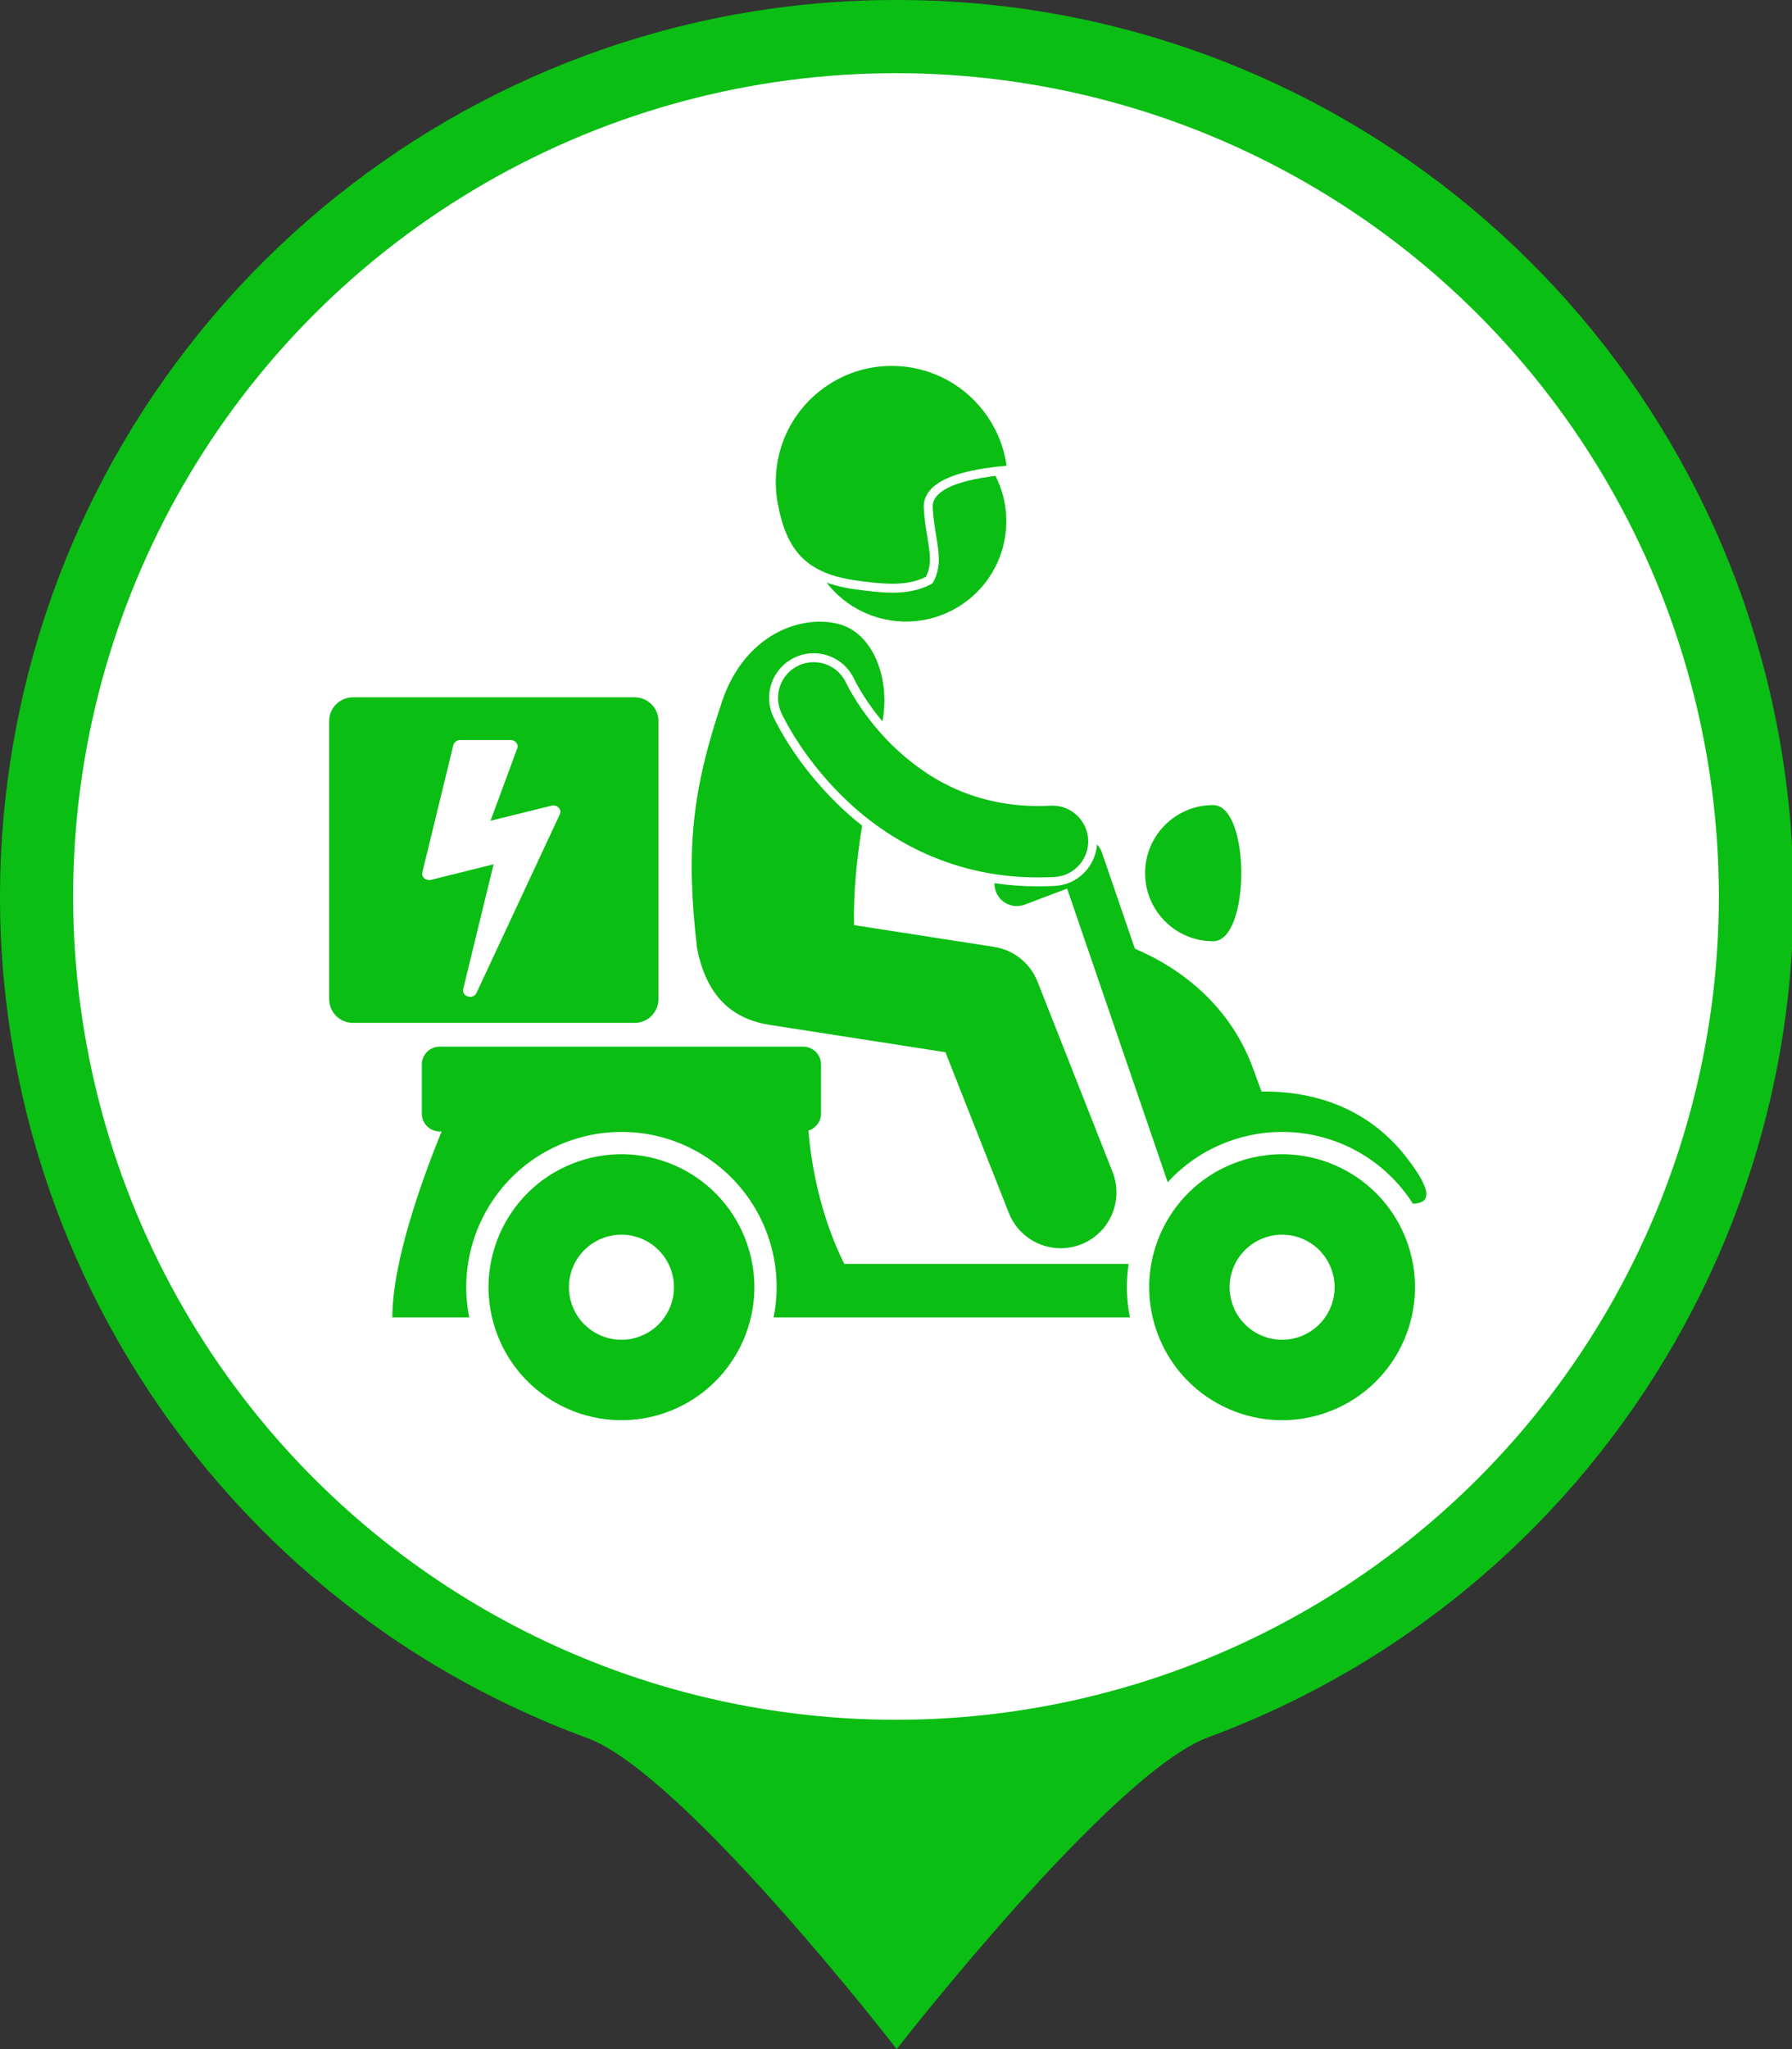 <?xml version="1.0" encoding="UTF-8"?>
<svg width="49px" height="56px" viewBox="0 0 49 56" version="1.1" xmlns="http://www.w3.org/2000/svg" xmlns:xlink="http://www.w3.org/1999/xlink">
    <rect x="0" y="0" width="49" height="56" fill="#333333" stroke="none"/>
    <title>icon/map/快递哥</title>
    <g id="icon/map/快递哥" stroke="none" stroke-width="1" fill="none" fill-rule="evenodd">
        <g id="核酸采样点">
            <g id="编组">
                <path d="M24.52,0 C36.392,-0.009 46.561,8.493 48.655,20.178 C50.749,31.863 44.165,43.368 33.029,47.482 C30.379,48.464 24.52,56 24.52,56 C24.52,56 18.698,48.47 16.061,47.5 C4.908,43.407 -1.701,31.901 0.382,20.205 C2.465,8.508 12.64,-0.009 24.52,0 L24.52,0 Z" id="椭圆_1259" fill="#0ABE13"></path>
                <circle id="椭圆_1260" fill="#FFFFFF" fill-rule="nonzero" cx="24.5" cy="24.5" r="22.5"></circle>
            </g>
            <path d="M21.215,28.034 C21.219,28.035 21.223,28.036 21.227,28.037 L25.852,28.756 L27.585,33.148 C27.821,33.748 28.396,34.113 29.003,34.113 C29.19,34.113 29.379,34.079 29.563,34.007 C30.346,33.698 30.73,32.812 30.422,32.029 L28.368,26.825 C28.17,26.323 27.718,25.961 27.184,25.878 L23.352,25.282 C23.332,24.382 23.431,23.451 23.573,22.564 C23.293,22.343 23.044,22.119 22.829,21.903 C21.799,20.878 21.28,19.874 21.146,19.59 L21.145,19.588 L21.14,19.577 C21.005,19.281 20.994,18.949 21.108,18.644 C21.222,18.339 21.449,18.097 21.745,17.962 C21.905,17.889 22.075,17.852 22.25,17.852 C22.727,17.852 23.163,18.133 23.36,18.567 L23.366,18.579 C23.375,18.598 23.39,18.627 23.411,18.666 C23.454,18.746 23.525,18.874 23.625,19.029 C23.741,19.211 23.91,19.453 24.129,19.715 C24.349,18.563 23.885,17.291 22.918,17.05 C21.877,16.791 20.367,17.356 19.753,19.142 C18.923,21.603 18.745,23.204 19.06,25.914 C19.365,27.483 20.287,27.927 21.215,28.034 Z M33.171,25.723 C34.198,25.723 34.198,22.002 33.171,22.002 C32.143,22.002 31.311,22.835 31.311,23.862 C31.311,24.89 32.143,25.723 33.171,25.723 Z M23.419,19.161 C23.317,19.001 23.243,18.869 23.196,18.781 C23.173,18.738 23.156,18.705 23.147,18.686 C23.143,18.677 23.14,18.672 23.138,18.668 L23.138,18.668 C22.915,18.178 22.337,17.961 21.846,18.184 C21.355,18.407 21.139,18.985 21.362,19.476 C21.394,19.543 21.885,20.62 23.001,21.731 C24.105,22.835 25.901,23.979 28.377,23.979 L28.39,23.979 C28.536,23.979 28.682,23.975 28.829,23.968 C29.367,23.94 29.781,23.482 29.754,22.944 C29.726,22.406 29.268,21.991 28.73,22.019 C28.613,22.025 28.5,22.028 28.39,22.028 C26.521,22.024 25.251,21.204 24.375,20.345 C23.943,19.917 23.625,19.482 23.419,19.161 Z M25.467,15.962 C25.131,16.141 24.77,16.197 24.403,16.197 C24.083,16.197 23.756,16.155 23.425,16.112 C23.117,16.072 22.845,16.009 22.602,15.922 C22.975,16.404 23.51,16.766 24.15,16.915 C25.626,17.259 27.101,16.341 27.445,14.866 C27.597,14.212 27.501,13.56 27.22,13.005 C26.729,13.065 26.068,13.188 25.734,13.446 C25.581,13.562 25.504,13.685 25.503,13.844 C25.503,13.852 25.503,13.861 25.504,13.87 C25.535,14.46 25.669,14.871 25.671,15.279 C25.672,15.49 25.631,15.699 25.517,15.912 C25.506,15.932 25.488,15.95 25.467,15.962 Z M21.923,15.23 C22.26,15.569 22.742,15.776 23.457,15.87 C23.787,15.913 24.105,15.954 24.403,15.953 C24.734,15.953 25.038,15.905 25.318,15.764 C25.399,15.6 25.427,15.449 25.427,15.279 C25.429,14.93 25.295,14.503 25.26,13.884 C25.259,13.871 25.259,13.858 25.259,13.844 C25.258,13.593 25.397,13.391 25.587,13.251 C25.777,13.107 26.023,13.009 26.282,12.935 C26.73,12.808 27.223,12.756 27.524,12.728 C27.472,12.358 27.355,12.005 27.183,11.683 C26.717,10.809 25.852,10.165 24.795,10.027 C24.655,10.009 24.517,10 24.38,10 L24.379,10 C22.811,10 21.448,11.164 21.239,12.761 C21.221,12.9 21.212,13.038 21.212,13.174 C21.212,13.362 21.229,13.548 21.262,13.73 C21.382,14.405 21.585,14.89 21.923,15.23 Z M38.476,31.653 C37.294,30.113 35.65,29.815 34.494,29.83 C34.421,29.635 34.346,29.43 34.268,29.214 C33.56,27.255 31.968,26.322 31.032,25.927 L30.129,23.294 C30.1,23.211 30.054,23.138 29.996,23.075 C29.955,23.683 29.465,24.18 28.841,24.212 C28.687,24.219 28.536,24.223 28.39,24.223 L28.377,24.223 C27.962,24.223 27.568,24.193 27.195,24.137 C27.193,24.214 27.205,24.292 27.233,24.368 C27.352,24.683 27.704,24.842 28.019,24.723 L28.019,24.723 L29.179,24.284 L31.93,32.309 C32.406,31.788 33.008,31.392 33.695,31.159 C34.137,31.01 34.595,30.934 35.058,30.934 C36.531,30.934 37.869,31.693 38.636,32.898 C39.092,32.876 39.209,32.609 38.476,31.653 Z M33.891,31.737 C31.99,32.381 30.972,34.444 31.616,36.345 C32.261,38.246 34.324,39.264 36.225,38.62 C38.125,37.975 39.143,35.912 38.499,34.011 C37.855,32.111 35.792,31.092 33.891,31.737 Z M35.519,36.538 C34.768,36.793 33.953,36.39 33.698,35.639 C33.444,34.888 33.846,34.073 34.597,33.819 C35.348,33.564 36.163,33.967 36.417,34.717 C36.672,35.468 36.27,36.283 35.519,36.538 Z M30.861,34.54 L23.085,34.54 C22.412,33.184 22.181,31.799 22.104,30.898 C22.304,30.837 22.45,30.653 22.45,30.434 L22.45,29.092 C22.45,28.822 22.232,28.604 21.962,28.604 L12.022,28.604 C11.752,28.604 11.534,28.822 11.534,29.092 L11.534,30.434 C11.534,30.703 11.752,30.922 12.022,30.922 L12.075,30.922 C11.546,32.222 10.728,34.475 10.728,36.004 L12.831,36.004 C12.648,35.091 12.769,34.149 13.187,33.3 C13.689,32.284 14.557,31.523 15.63,31.159 C16.072,31.01 16.53,30.934 16.993,30.934 C18.813,30.934 20.427,32.092 21.012,33.816 C21.259,34.546 21.295,35.297 21.153,36.004 L30.896,36.004 C30.798,35.518 30.787,35.024 30.861,34.54 Z M15.826,31.737 C13.925,32.381 12.907,34.445 13.551,36.345 C14.196,38.246 16.259,39.264 18.16,38.62 C20.06,37.975 21.079,35.912 20.434,34.011 C19.79,32.111 17.727,31.092 15.826,31.737 Z M17.454,36.538 C16.703,36.793 15.888,36.39 15.633,35.639 C15.379,34.888 15.781,34.073 16.532,33.819 C17.283,33.564 18.098,33.967 18.352,34.717 C18.607,35.468 18.205,36.283 17.454,36.538 Z M18.005,27.303 L18.005,19.708 C18.005,19.348 17.714,19.057 17.354,19.057 L9.651,19.057 C9.291,19.057 9,19.348 9,19.708 L9,27.303 C9,27.662 9.291,27.954 9.651,27.954 L17.355,27.954 C17.714,27.954 18.005,27.662 18.005,27.303 Z M15.306,22.258 L13.029,27.136 C12.992,27.207 12.933,27.242 12.852,27.242 C12.841,27.242 12.821,27.239 12.793,27.233 C12.745,27.219 12.709,27.193 12.685,27.153 C12.661,27.114 12.655,27.072 12.666,27.027 L13.497,23.62 L11.785,24.046 C11.774,24.049 11.757,24.05 11.734,24.05 C11.684,24.05 11.64,24.035 11.604,24.004 C11.553,23.961 11.535,23.907 11.549,23.839 L12.396,20.361 C12.408,20.321 12.43,20.289 12.464,20.264 C12.498,20.238 12.537,20.226 12.582,20.226 L13.965,20.226 C14.018,20.226 14.063,20.243 14.1,20.278 C14.136,20.314 14.155,20.355 14.155,20.403 C14.155,20.425 14.148,20.451 14.133,20.479 L13.413,22.431 L15.082,22.018 C15.105,22.012 15.122,22.009 15.133,22.009 C15.186,22.009 15.234,22.03 15.276,22.073 C15.327,22.129 15.337,22.19 15.306,22.258 Z" id="Fill-1" fill="#0ABE13"></path>
        </g>
    </g>
</svg>